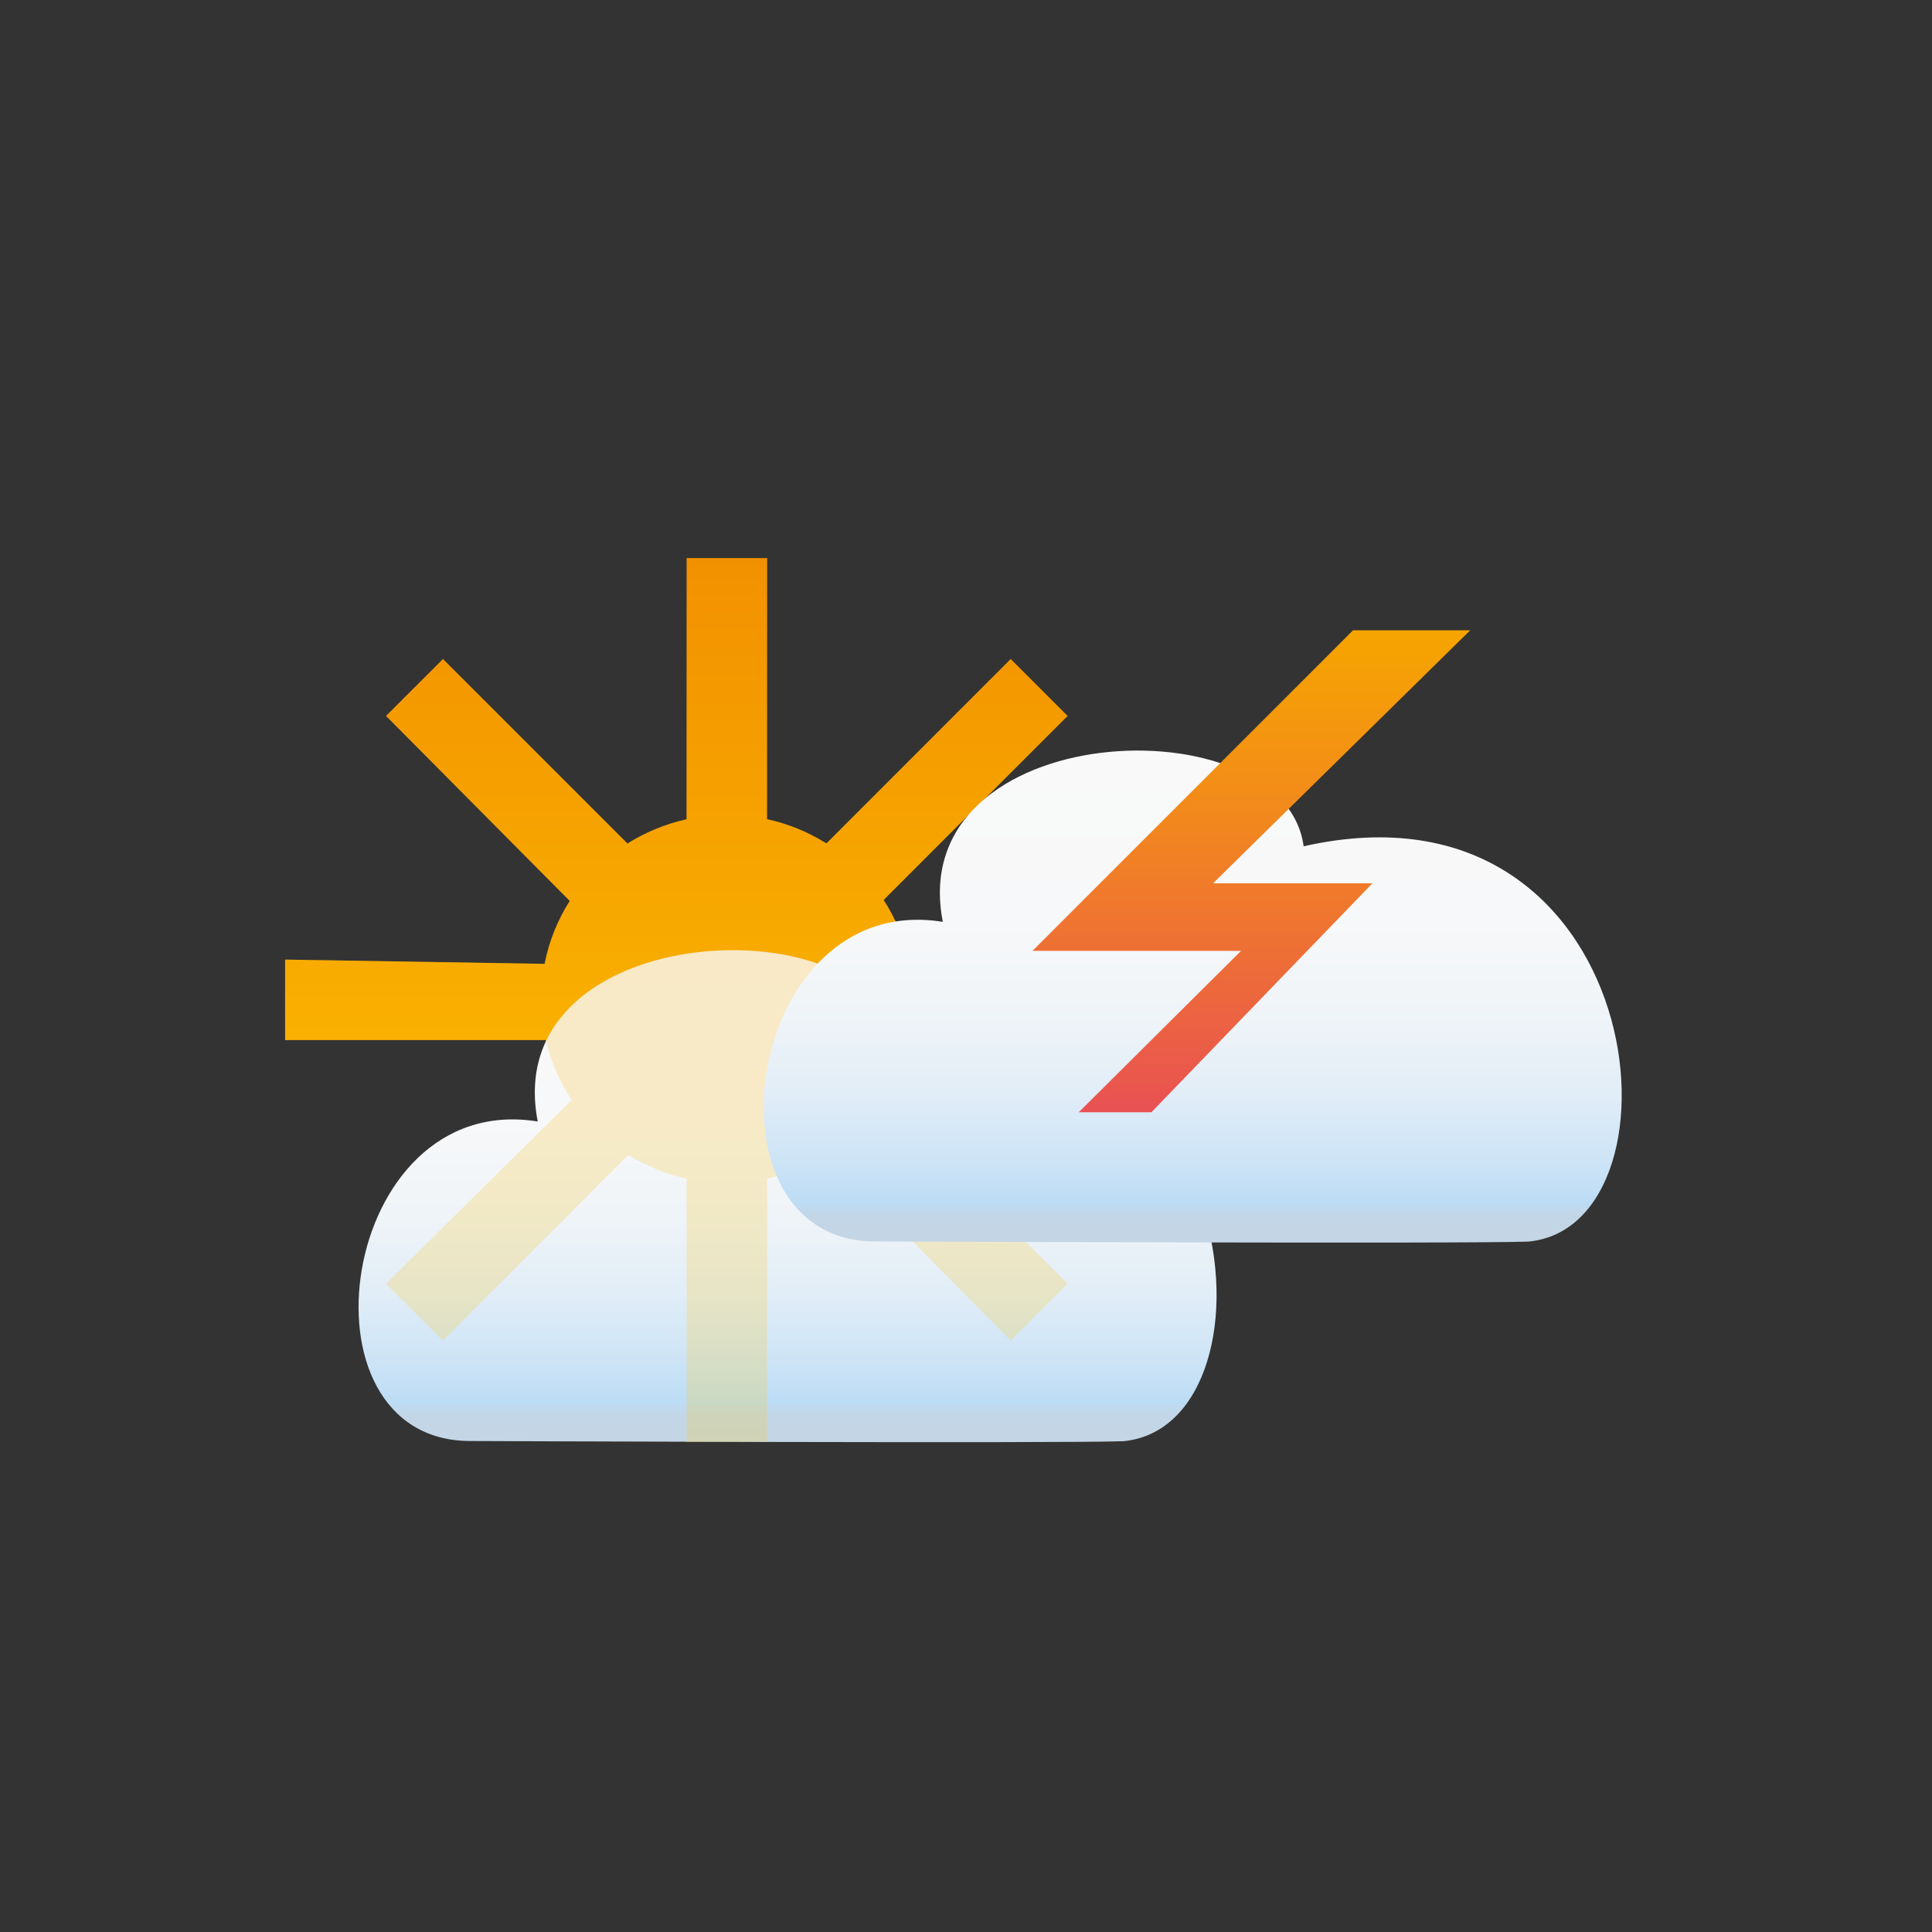 <?xml version="1.0" encoding="iso-8859-1"?>
<!-- Generator: Adobe Illustrator 15.0.1, SVG Export Plug-In . SVG Version: 6.00 Build 0)  -->
<!DOCTYPE svg PUBLIC "-//W3C//DTD SVG 1.1 Basic//EN" "http://www.w3.org/Graphics/SVG/1.1/DTD/svg11-basic.dtd">
<svg version="1.1" baseProfile="basic" id="Layer_12"
	 xmlns="http://www.w3.org/2000/svg" xmlns:xlink="http://www.w3.org/1999/xlink" x="0px" y="0px" width="60px" height="60px"
	 viewBox="0 0 60 60" xml:space="preserve">
<rect x="0" y="0" width="60" height="60" fill="#333333" stroke="none"/>
<g>
	<g>
		<linearGradient id="SVGID_1_" gradientUnits="userSpaceOnUse" x1="22.574" y1="44.77" x2="22.574" y2="17.334">
			<stop  offset="0" style="stop-color:#FFCB00"/>
			<stop  offset="0.178" style="stop-color:#FDC000"/>
			<stop  offset="1" style="stop-color:#F29100"/>
		</linearGradient>
		<path fill="url(#SVGID_1_)" d="M23.822,36.606c0.667-0.146,1.292-0.405,1.851-0.758l5.718,5.787l1.766-1.767l-5.737-5.735
			c0.359-0.549,0.626-1.162,0.779-1.818l8.093-0.014v-2.5l-8.076,0.003c-0.146-0.668-0.411-1.292-0.771-1.851l0.064-0.072
			l5.646-5.647l-1.767-1.767c0,0-5.718,5.72-5.717,5.72l-0.051-0.021c-0.545-0.337-1.152-0.585-1.799-0.726l0.003-8.107h-2.499
			l-0.003,8.11c-0.693,0.152-1.325,0.432-1.837,0.754l-0.007-0.01l-5.721-5.72l-1.768,1.767l5.705,5.745
			c-0.374,0.588-0.643,1.248-0.781,1.954l-8.059-0.132v2.5h8.1c0.154,0.674,0.43,1.301,0.801,1.861l-5.766,5.706l1.768,1.767
			l5.756-5.769c0.548,0.342,1.16,0.595,1.812,0.738l-0.001,0.011v8.154h2.499L23.822,36.606z"/>
		<linearGradient id="SVGID_2_" gradientUnits="userSpaceOnUse" x1="24.459" y1="44.788" x2="24.459" y2="29.509">
			<stop  offset="0" style="stop-color:#C4D5E5"/>
			<stop  offset="0.051" style="stop-color:#C3D6E7"/>
			<stop  offset="0.07" style="stop-color:#C0D9EE"/>
			<stop  offset="0.079" style="stop-color:#BCDCF5"/>
			<stop  offset="0.167" style="stop-color:#CDE4F6"/>
			<stop  offset="0.301" style="stop-color:#E1EDF7"/>
			<stop  offset="0.458" style="stop-color:#EFF4F8"/>
			<stop  offset="0.651" style="stop-color:#F7F8F9"/>
			<stop  offset="1" style="stop-color:#F9F9F9"/>
		</linearGradient>
		<path fill="url(#SVGID_2_)" d="M27.905,32.482c-0.606-4.513-12.443-4.013-11.205,2.347c-6.179-1.001-7.69,9.923-2.092,9.923
			c0,0,18.515,0.077,20.28,0.006C40.052,44.268,38.645,30.061,27.905,32.482L27.905,32.482z"/>
		<linearGradient id="SVGID_3_" gradientUnits="userSpaceOnUse" x1="22.574" y1="44.77" x2="22.574" y2="17.334">
			<stop  offset="0" style="stop-color:#FFCB00"/>
			<stop  offset="0.178" style="stop-color:#FDC000"/>
			<stop  offset="1" style="stop-color:#F29100"/>
		</linearGradient>
		<path opacity="0.2" fill="url(#SVGID_3_)" d="M23.822,36.606c0.667-0.146,1.292-0.405,1.851-0.758l5.718,5.787l1.766-1.767
			l-5.737-5.735c0.359-0.549,0.626-1.162,0.779-1.818l8.093-0.014v-2.5l-8.076,0.003c-0.146-0.668-0.411-1.292-0.771-1.851
			l0.064-0.072l5.646-5.647l-1.767-1.767c0,0-5.718,5.72-5.717,5.72l-0.051-0.021c-0.545-0.337-1.152-0.585-1.799-0.726l0.003-8.107
			h-2.499l-0.003,8.11c-0.693,0.152-1.325,0.432-1.837,0.754l-0.007-0.01l-5.721-5.72l-1.768,1.767l5.705,5.745
			c-0.374,0.588-0.643,1.248-0.781,1.954l-8.059-0.132v2.5h8.1c0.154,0.674,0.43,1.301,0.801,1.861l-5.766,5.706l1.768,1.767
			l5.756-5.769c0.548,0.342,1.16,0.595,1.812,0.738l-0.001,0.011v8.154h2.499L23.822,36.606z"/>
		<linearGradient id="SVGID_4_" gradientUnits="userSpaceOnUse" x1="37.04" y1="38.59" x2="37.04" y2="23.31">
			<stop  offset="0" style="stop-color:#C4D5E5"/>
			<stop  offset="0.051" style="stop-color:#C3D6E7"/>
			<stop  offset="0.07" style="stop-color:#C0D9EE"/>
			<stop  offset="0.079" style="stop-color:#BCDCF5"/>
			<stop  offset="0.167" style="stop-color:#CDE4F6"/>
			<stop  offset="0.301" style="stop-color:#E1EDF7"/>
			<stop  offset="0.458" style="stop-color:#EFF4F8"/>
			<stop  offset="0.651" style="stop-color:#F7F8F9"/>
			<stop  offset="1" style="stop-color:#F9F9F9"/>
		</linearGradient>
		<path fill="url(#SVGID_4_)" d="M40.486,26.282c-0.606-4.512-12.445-4.011-11.206,2.347c-6.178-1-7.688,9.925-2.092,9.925
			c0,0,18.517,0.078,20.282,0.004C52.634,38.068,51.227,23.863,40.486,26.282L40.486,26.282z"/>
		<linearGradient id="SVGID_5_" gradientUnits="userSpaceOnUse" x1="38.861" y1="34.543" x2="38.861" y2="19.575">
			<stop  offset="0" style="stop-color:#E95153"/>
			<stop  offset="0.064" style="stop-color:#EA574D"/>
			<stop  offset="0.695" style="stop-color:#F38F16"/>
			<stop  offset="1" style="stop-color:#F6A500"/>
		</linearGradient>
		<polygon fill="url(#SVGID_5_)" points="42.02,19.575 45.658,19.575 37.672,27.432 42.621,27.432 35.757,34.543 33.5,34.543 
			38.541,29.53 32.064,29.53 		"/>
	</g>
	<rect x="1.156" y="10.042" fill="none" width="56.69" height="40.677"/>
</g>
</svg>
